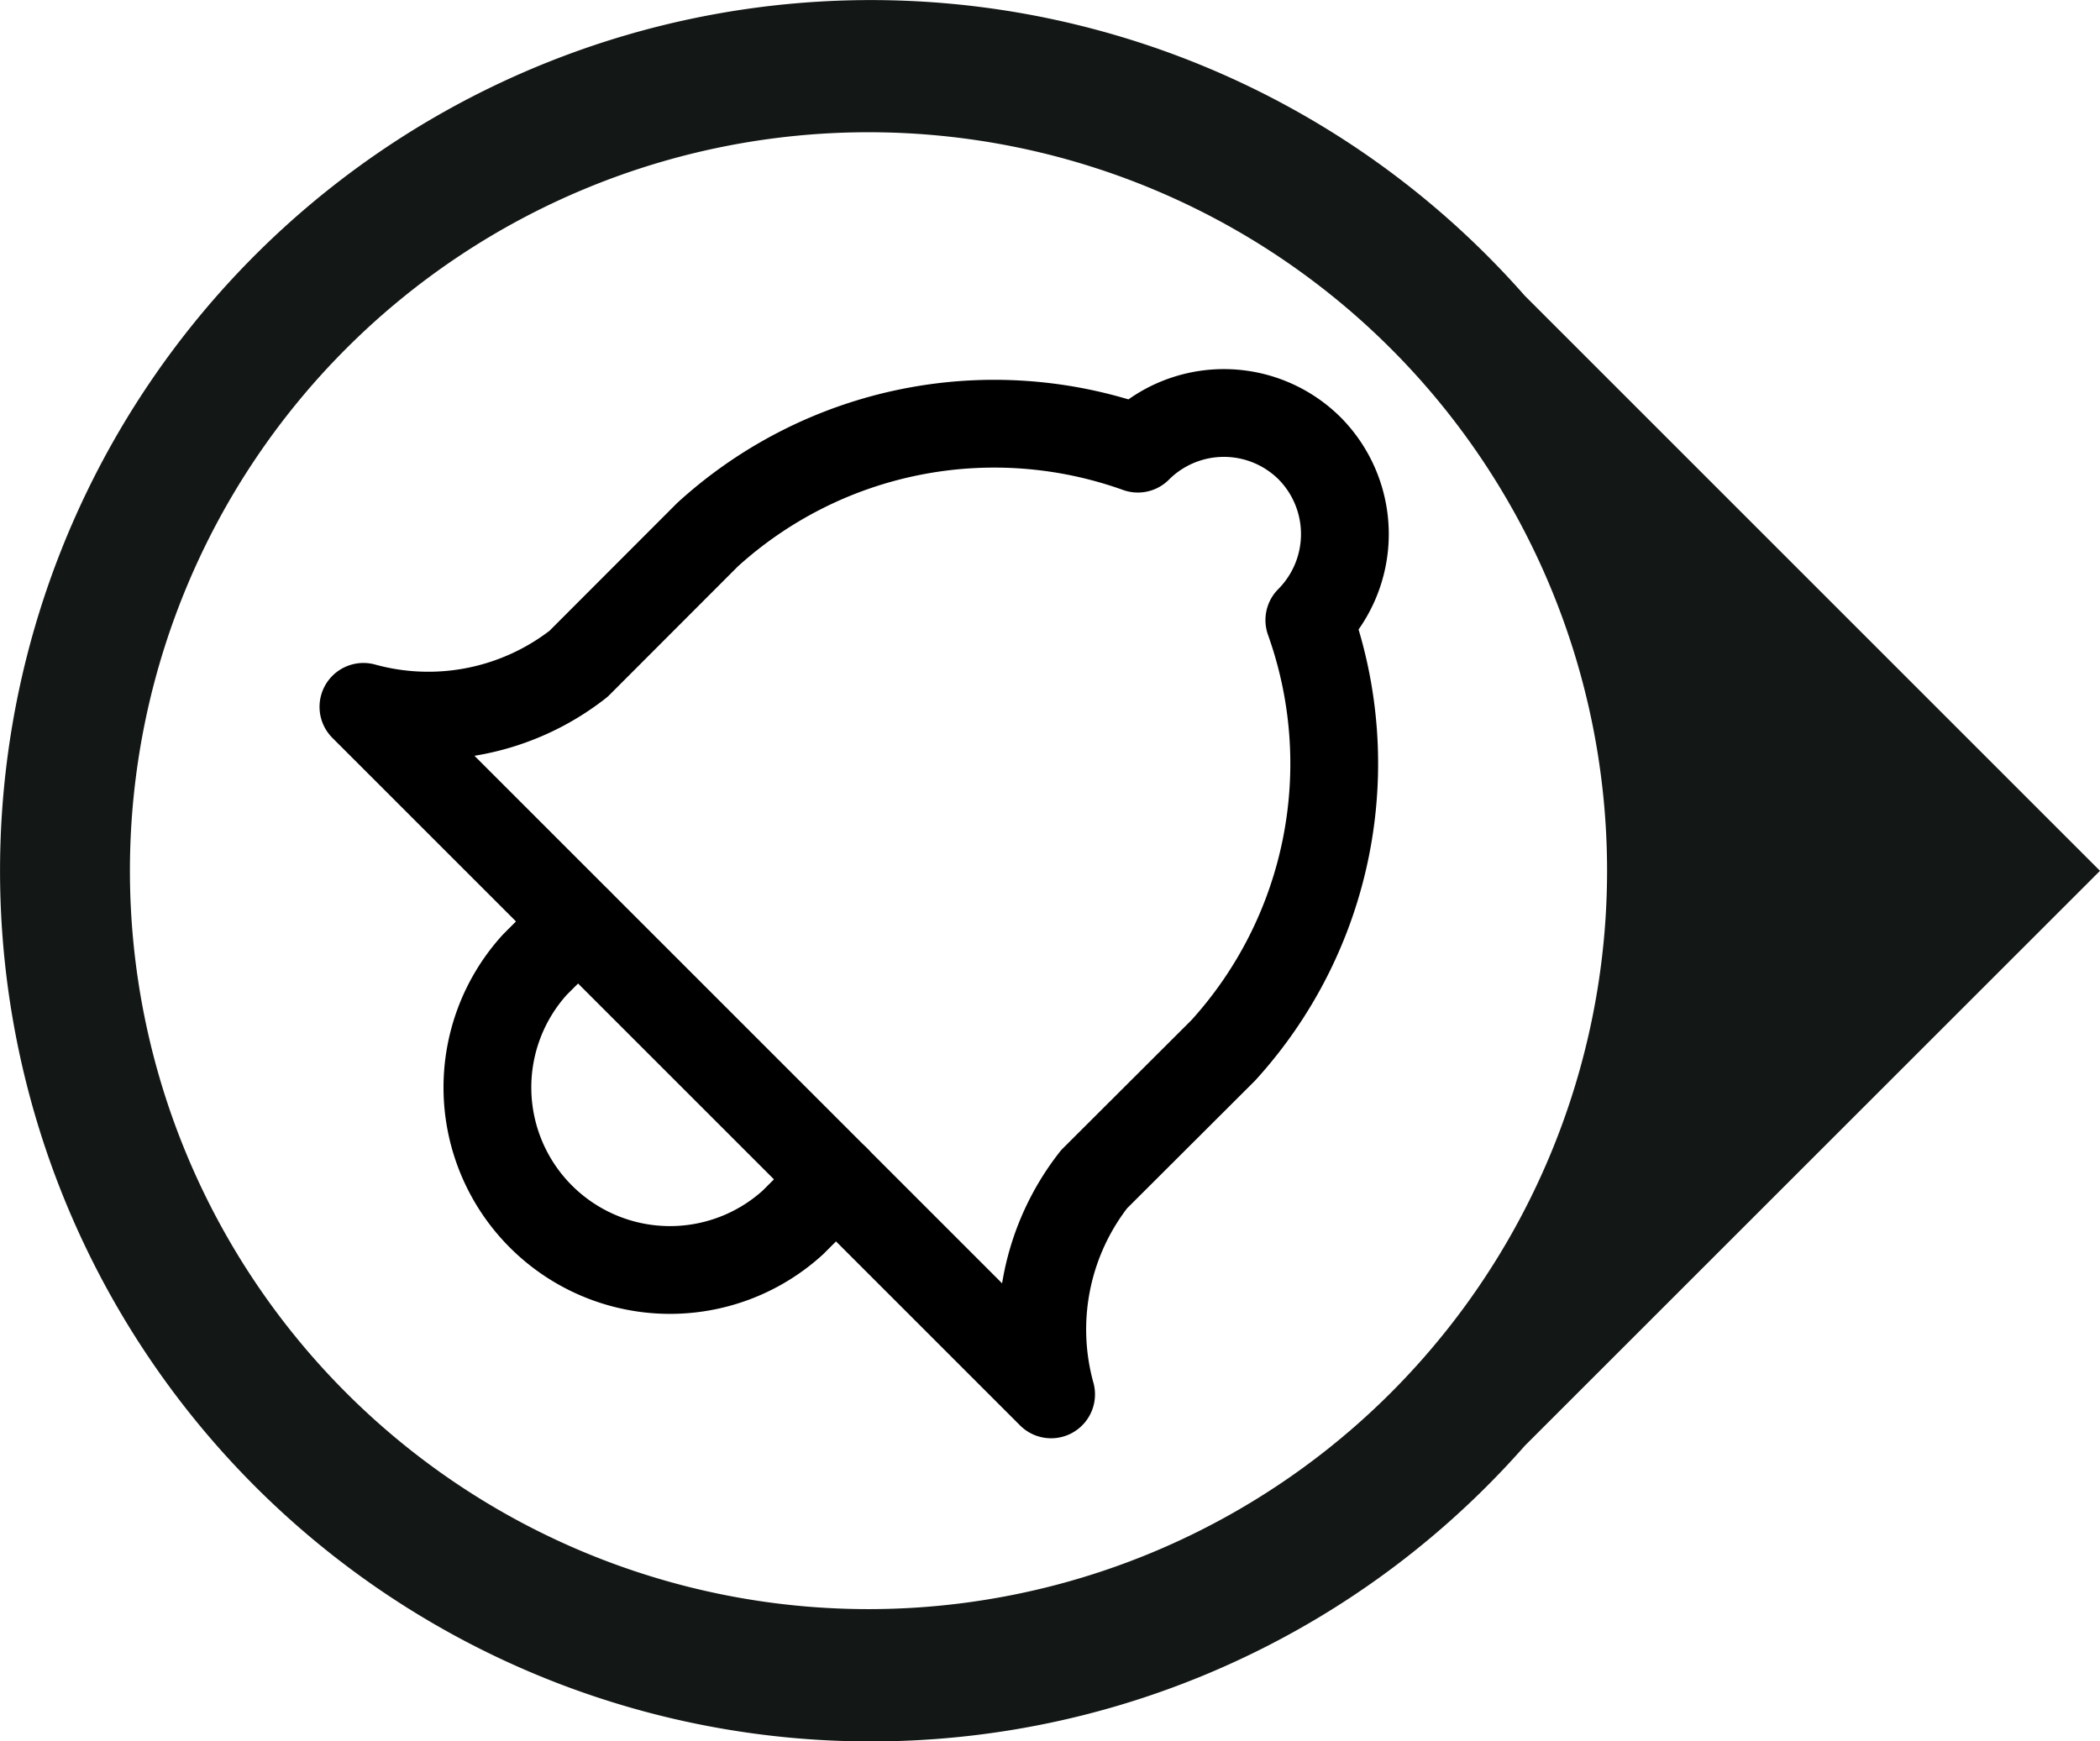 <svg id="Layer_1" data-name="Layer 1" xmlns="http://www.w3.org/2000/svg" viewBox="0 0 143.53 119.04"><defs><style>.cls-1{fill:#131716;}.cls-2,.cls-3{fill:none;}.cls-3{stroke:currentColor;stroke-linecap:round;stroke-linejoin:round;stroke-width:6px;}</style></defs><title>bell-active</title><path class="cls-1" d="M104.21,20.21a59.52,59.52,0,1,0,0,78.63l39.32-39.31ZM59.36,110a50.48,50.48,0,1,1,50.48-50.48h0A50.48,50.48,0,0,1,59.36,110Z" transform="translate(0 0)"/><path id="Path_3643" data-name="Path 3643" class="cls-2" d="M6.38,11.7H102v95.65H6.38Z" transform="translate(0 0)"/><path class="cls-3" d="M89.49,30.63a8.33,8.33,0,0,1,0,11.76A29.13,29.13,0,0,1,83.61,71.8l-8.83,8.81a16.65,16.65,0,0,0-2.94,14.71l-47-47a16.66,16.66,0,0,0,14.7-2.94l8.82-8.83a29.1,29.1,0,0,1,29.41-5.88A8.31,8.31,0,0,1,89.49,30.63Z" transform="translate(0 0)"/><path class="cls-3" d="M39.5,63l-2.94,2.94A12.48,12.48,0,0,0,54.2,83.56l2.94-2.94" transform="translate(0 0)"/></svg>